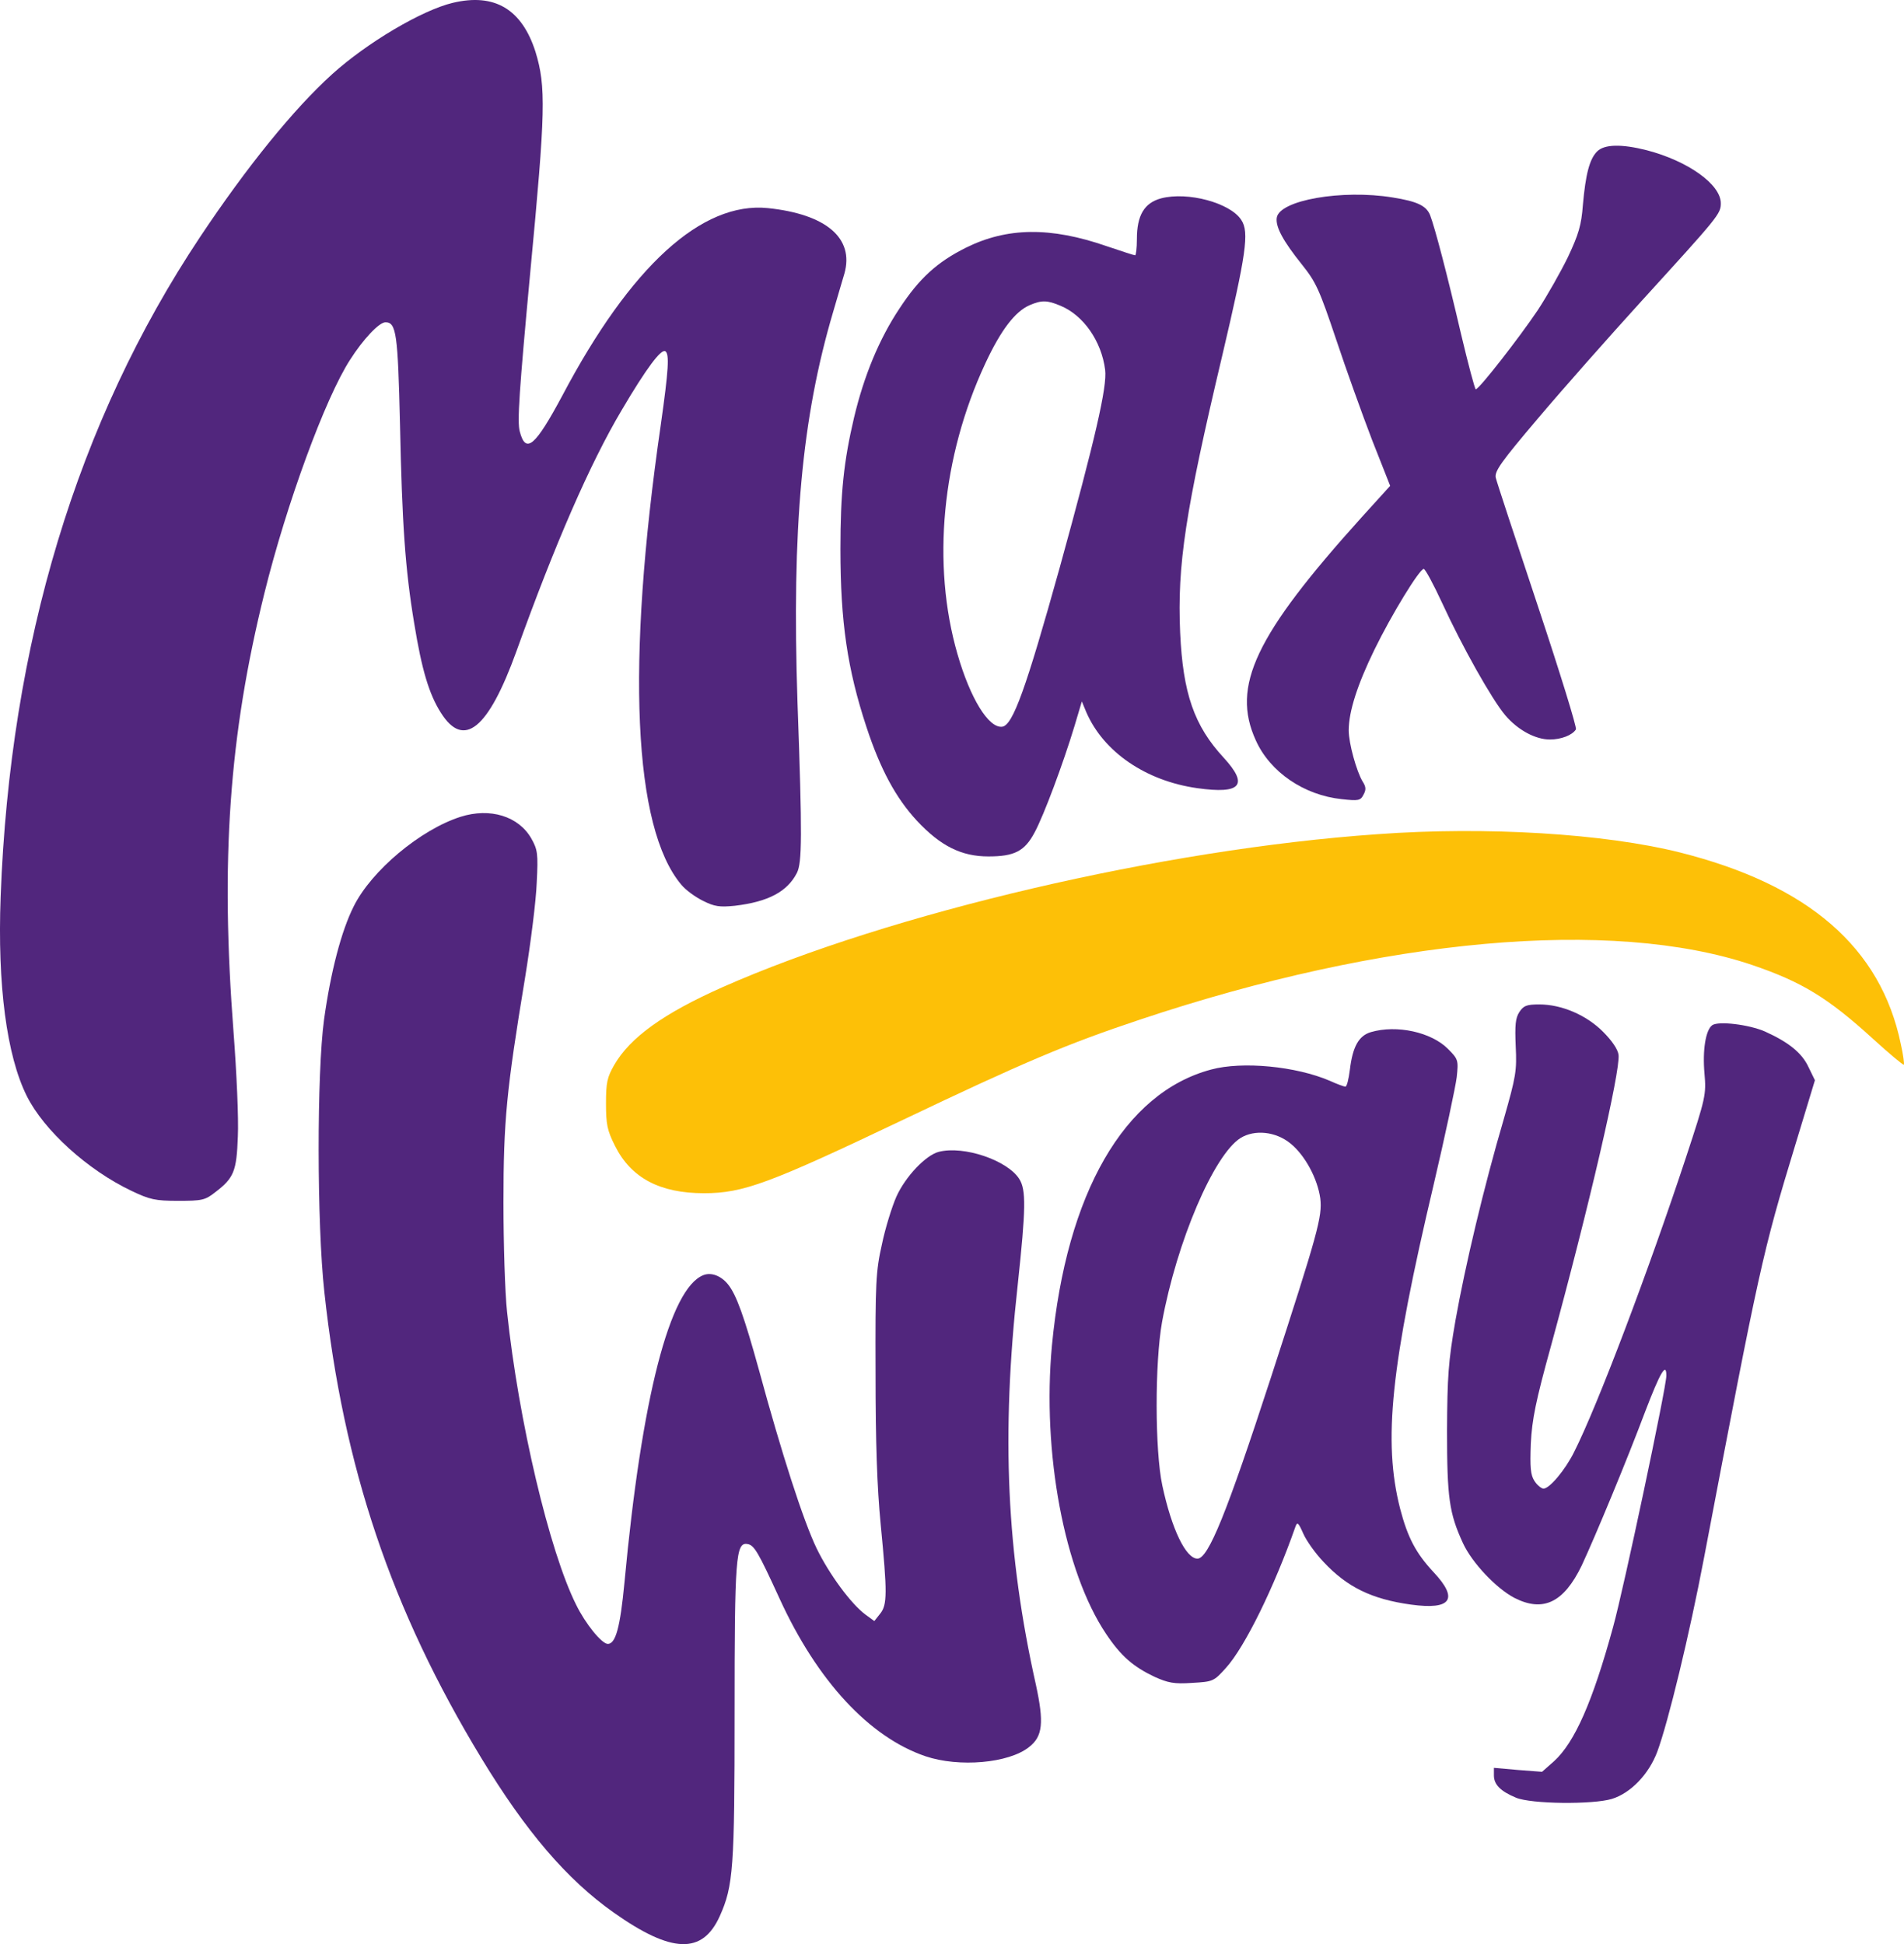 <svg width="47" height="48" viewBox="0 0 47 48" fill="none" xmlns="http://www.w3.org/2000/svg">
<path d="M11.173 0.071C10.419 0.251 9.067 1.048 8.201 1.83C7.253 2.687 6.095 4.115 4.938 5.852C1.906 10.408 0.248 15.889 0.016 22.137C-0.066 24.325 0.166 26.062 0.658 27.054C1.084 27.911 2.167 28.889 3.242 29.4C3.698 29.618 3.832 29.648 4.4 29.648C4.982 29.648 5.064 29.633 5.311 29.437C5.774 29.084 5.841 28.919 5.871 28.062C5.893 27.633 5.841 26.483 5.766 25.498C5.438 21.235 5.654 18.167 6.528 14.641C7.073 12.438 8.029 9.829 8.642 8.882C8.963 8.378 9.358 7.957 9.515 7.957C9.784 7.957 9.821 8.243 9.874 10.476C9.926 12.934 10.001 14.047 10.225 15.393C10.411 16.536 10.591 17.137 10.882 17.596C11.449 18.498 12.054 18.002 12.749 16.077C13.697 13.438 14.563 11.446 15.348 10.123C15.96 9.085 16.318 8.611 16.423 8.672C16.527 8.739 16.505 9.123 16.311 10.491C15.452 16.416 15.631 20.438 16.819 21.844C16.923 21.972 17.17 22.152 17.356 22.242C17.64 22.385 17.767 22.4 18.141 22.363C18.962 22.265 19.433 22.017 19.672 21.551C19.798 21.295 19.806 20.663 19.686 17.34C19.544 13.04 19.791 10.318 20.568 7.694C20.68 7.318 20.799 6.897 20.844 6.754C21.09 5.882 20.396 5.288 18.955 5.138C17.327 4.973 15.572 6.566 13.884 9.762C13.212 11.017 12.98 11.22 12.831 10.656C12.764 10.416 12.816 9.664 13.092 6.694C13.466 2.755 13.481 2.138 13.219 1.281C12.883 0.228 12.211 -0.178 11.173 0.071Z" fill="#51267D"/>
<path d="M39.424 3.74C39.237 3.927 39.14 4.303 39.073 5.063C39.036 5.559 38.968 5.785 38.707 6.341C38.528 6.709 38.192 7.303 37.96 7.657C37.505 8.333 36.512 9.611 36.429 9.611C36.407 9.611 36.243 8.995 36.063 8.236C35.727 6.792 35.429 5.649 35.302 5.311C35.205 5.078 34.988 4.973 34.376 4.875C33.129 4.672 31.575 4.942 31.516 5.379C31.486 5.604 31.672 5.95 32.136 6.529C32.486 6.965 32.569 7.153 32.979 8.371C33.226 9.115 33.629 10.235 33.868 10.859L34.316 11.995L33.607 12.777C30.985 15.686 30.388 16.942 31 18.28C31.351 19.062 32.188 19.633 33.121 19.731C33.532 19.776 33.584 19.769 33.659 19.618C33.726 19.498 33.719 19.423 33.636 19.295C33.487 19.047 33.293 18.355 33.293 18.032C33.293 17.566 33.51 16.897 33.928 16.04C34.353 15.168 35.04 14.047 35.145 14.047C35.182 14.047 35.384 14.423 35.6 14.889C36.093 15.964 36.833 17.28 37.161 17.664C37.468 18.024 37.901 18.258 38.259 18.258C38.535 18.258 38.812 18.152 38.901 18.009C38.931 17.972 38.505 16.596 37.96 14.957C37.415 13.318 36.945 11.897 36.922 11.792C36.892 11.634 37.049 11.408 37.968 10.326C38.565 9.619 39.715 8.318 40.522 7.431C42.426 5.341 42.478 5.281 42.478 5.018C42.478 4.552 41.664 3.973 40.649 3.709C40.029 3.552 39.603 3.559 39.424 3.74Z" fill="#51267D"/>
<path d="M28.662 4.897C28.244 5.01 28.064 5.318 28.064 5.905C28.064 6.123 28.042 6.303 28.02 6.303C27.99 6.303 27.676 6.198 27.318 6.078C25.929 5.596 24.861 5.612 23.845 6.115C23.136 6.469 22.695 6.867 22.202 7.619C21.702 8.371 21.329 9.273 21.082 10.31C20.828 11.393 20.746 12.168 20.746 13.559C20.746 15.355 20.918 16.521 21.388 17.949C21.732 18.994 22.113 19.701 22.635 20.265C23.218 20.889 23.733 21.145 24.398 21.145C25.04 21.145 25.294 21.017 25.54 20.551C25.764 20.137 26.242 18.859 26.526 17.919L26.705 17.318L26.817 17.588C27.243 18.566 28.281 19.28 29.558 19.46C30.633 19.611 30.828 19.385 30.208 18.709C29.476 17.919 29.2 17.115 29.132 15.618C29.058 13.949 29.259 12.626 30.17 8.784C30.76 6.273 30.843 5.732 30.641 5.431C30.372 5.01 29.319 4.724 28.662 4.897ZM26.183 7.551C26.743 7.784 27.191 8.423 27.28 9.13C27.333 9.544 27.041 10.814 26.16 14.01C25.324 17.009 25.003 17.904 24.741 17.942C24.405 17.987 23.95 17.242 23.636 16.152C22.994 13.934 23.248 11.273 24.323 8.972C24.704 8.153 25.055 7.694 25.413 7.536C25.712 7.408 25.847 7.408 26.183 7.551Z" fill="#51267D"/>
<path d="M11.367 20.167C10.381 20.483 9.172 21.491 8.731 22.378C8.425 22.987 8.163 23.994 7.999 25.174C7.82 26.49 7.82 30.204 8.007 31.904C8.477 36.227 9.657 39.738 11.882 43.407C12.98 45.218 13.996 46.406 15.146 47.218C16.58 48.233 17.341 48.256 17.767 47.309C18.103 46.564 18.133 46.113 18.133 42.294C18.133 38.459 18.163 38.076 18.447 38.121C18.618 38.144 18.715 38.317 19.246 39.474C20.172 41.497 21.456 42.888 22.845 43.361C23.674 43.64 24.899 43.534 25.399 43.136C25.743 42.873 25.773 42.527 25.571 41.595C24.846 38.354 24.712 35.43 25.123 31.715C25.324 29.836 25.332 29.377 25.16 29.107C24.869 28.648 23.794 28.28 23.174 28.438C22.853 28.52 22.352 29.047 22.128 29.543C22.016 29.798 21.852 30.325 21.77 30.723C21.62 31.385 21.605 31.67 21.613 33.896C21.613 35.625 21.65 36.715 21.74 37.64C21.904 39.332 21.904 39.625 21.725 39.843L21.583 40.023L21.366 39.865C21.008 39.602 20.463 38.858 20.157 38.226C19.828 37.542 19.291 35.873 18.738 33.836C18.372 32.512 18.178 31.964 17.969 31.708C17.797 31.497 17.558 31.407 17.364 31.482C16.535 31.806 15.84 34.497 15.415 39.069C15.31 40.174 15.198 40.587 15.004 40.587C14.855 40.587 14.451 40.091 14.22 39.617C13.563 38.302 12.801 35.084 12.517 32.392C12.465 31.919 12.428 30.701 12.428 29.686C12.428 27.671 12.502 26.919 12.958 24.16C13.1 23.287 13.234 22.227 13.249 21.791C13.286 21.07 13.271 20.979 13.115 20.701C12.801 20.152 12.099 19.934 11.367 20.167Z" fill="#51267D"/>
<path d="M34.002 20.596C28.707 20.964 21.971 22.543 17.842 24.37C16.386 25.017 15.557 25.61 15.161 26.295C14.989 26.596 14.959 26.723 14.959 27.242C14.959 27.761 14.989 27.911 15.183 28.295C15.579 29.084 16.288 29.46 17.379 29.46C18.349 29.46 18.992 29.219 22.308 27.64C25.272 26.227 26.333 25.776 28.14 25.174C34.159 23.16 39.775 22.656 43.24 23.821C44.479 24.242 45.121 24.633 46.234 25.648C46.638 26.017 46.981 26.302 46.996 26.287C47.011 26.272 46.981 26.039 46.921 25.776C46.428 23.393 44.636 21.844 41.47 21.047C39.61 20.581 36.683 20.4 34.002 20.596Z" fill="#FDC007"/>
<path d="M37.505 24.987C37.408 25.137 37.393 25.31 37.415 25.829C37.445 26.438 37.422 26.573 37.124 27.618C36.631 29.295 36.168 31.25 35.929 32.595C35.75 33.625 35.727 33.986 35.72 35.325C35.72 36.979 35.772 37.362 36.116 38.106C36.34 38.588 36.937 39.219 37.385 39.452C38.095 39.813 38.602 39.565 39.043 38.655C39.386 37.918 40.163 36.046 40.611 34.851C40.977 33.896 41.134 33.618 41.134 33.964C41.134 34.249 40.081 39.227 39.82 40.166C39.312 42.023 38.871 43.016 38.363 43.482L38.065 43.745L37.475 43.7L36.877 43.647V43.835C36.877 44.061 37.042 44.226 37.422 44.384C37.796 44.542 39.319 44.557 39.79 44.414C40.253 44.272 40.701 43.805 40.91 43.249C41.179 42.52 41.702 40.369 42.067 38.445C43.434 31.257 43.509 30.919 44.315 28.272L44.801 26.671L44.644 26.348C44.48 25.994 44.151 25.731 43.569 25.468C43.173 25.295 42.426 25.205 42.269 25.31C42.105 25.423 42.023 25.927 42.075 26.506C42.12 27.024 42.105 27.099 41.619 28.573C40.701 31.355 39.431 34.716 38.856 35.851C38.64 36.287 38.251 36.753 38.102 36.753C38.05 36.753 37.945 36.67 37.878 36.565C37.781 36.415 37.766 36.234 37.788 35.64C37.818 35.046 37.908 34.595 38.289 33.219C39.23 29.776 39.999 26.445 39.954 26.047C39.939 25.912 39.797 25.701 39.573 25.476C39.163 25.062 38.55 24.799 37.998 24.799C37.684 24.799 37.609 24.829 37.505 24.987Z" fill="#51267D"/>
<path d="M33.838 25.483C33.539 25.573 33.39 25.844 33.322 26.407C33.292 26.641 33.248 26.829 33.21 26.829C33.181 26.829 33.009 26.768 32.83 26.686C31.993 26.325 30.664 26.197 29.895 26.407C27.751 26.979 26.325 29.46 25.967 33.219C25.72 35.866 26.273 38.805 27.303 40.339C27.669 40.888 27.976 41.151 28.498 41.399C28.834 41.55 28.984 41.58 29.424 41.55C29.947 41.52 29.962 41.512 30.261 41.181C30.731 40.662 31.456 39.181 31.978 37.693C32.023 37.565 32.053 37.595 32.172 37.866C32.247 38.038 32.471 38.354 32.673 38.565C33.248 39.181 33.853 39.482 34.831 39.617C35.824 39.753 36.011 39.482 35.391 38.82C34.95 38.347 34.749 37.963 34.562 37.249C34.136 35.58 34.331 33.73 35.391 29.242C35.675 28.032 35.929 26.836 35.959 26.596C36.003 26.174 35.996 26.152 35.742 25.896C35.331 25.483 34.48 25.295 33.838 25.483ZM31.859 28.235C32.217 28.528 32.523 29.099 32.591 29.588C32.643 30.039 32.538 30.422 31.373 34.009C30.283 37.354 29.828 38.482 29.559 38.482C29.275 38.482 28.924 37.76 28.692 36.678C28.506 35.813 28.506 33.64 28.685 32.64C29.051 30.648 29.962 28.52 30.619 28.099C30.97 27.881 31.493 27.934 31.859 28.235Z" fill="#51267D"/>
</svg>
